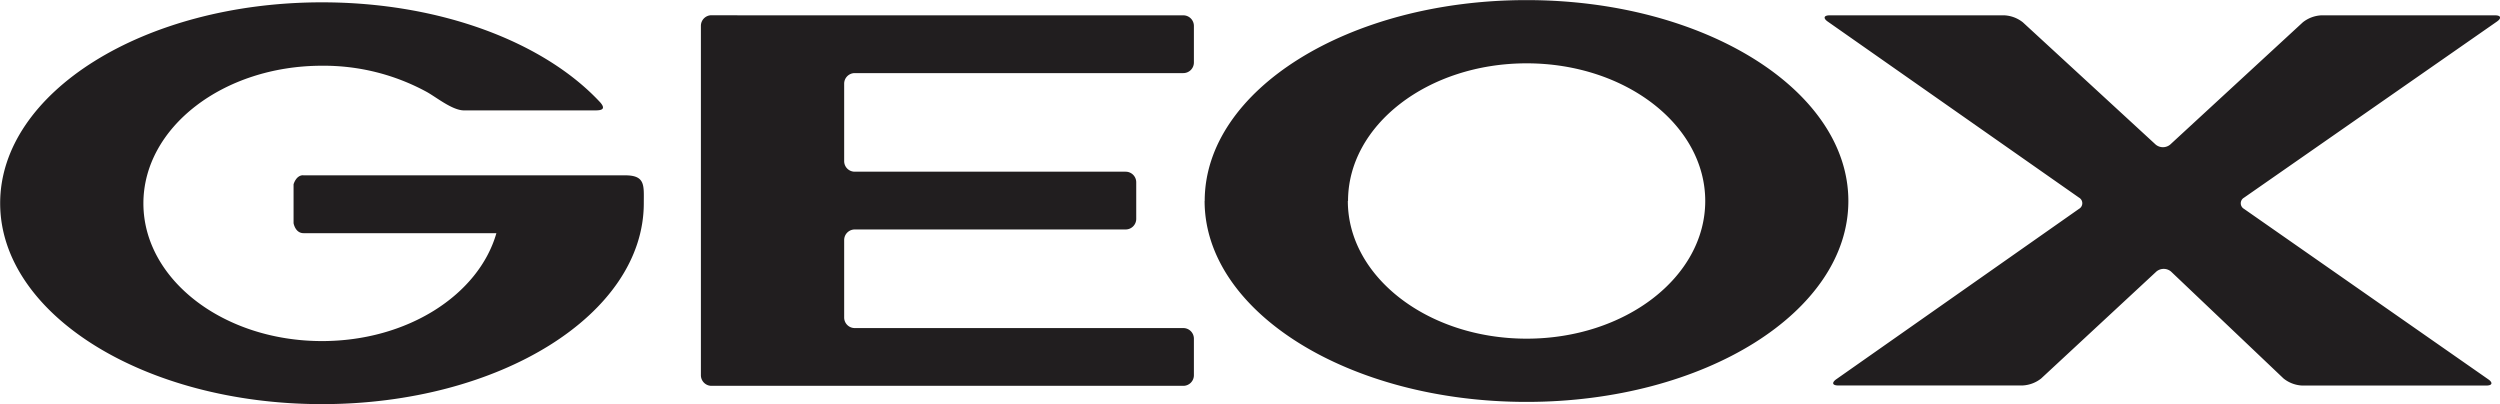 <svg xmlns="http://www.w3.org/2000/svg" width="75" height="12.121" viewBox="0 0 75 12.121"><defs><style>.a{fill:#211e1f;stroke:#211e1f;stroke-miterlimit:3.864;stroke-width:0;fill-rule:evenodd;}</style></defs><g transform="translate(-1109.071 -730.455)"><path class="a" d="M1163.9,731.1c-.141-.1-.114-.185.06-.185h5.244a.971.971,0,0,1,.553.21l3.984,3.667a.341.341,0,0,0,.436,0l3.978-3.667a.971.971,0,0,1,.553-.21h5.216c.174,0,.2.083.059.184l-7.592,5.287a.193.193,0,0,0,0,.335l7.332,5.116c.142.1.115.184-.059.184h-5.533a.964.964,0,0,1-.552-.21L1174.2,738.6a.342.342,0,0,0-.436,0l-3.46,3.211a.977.977,0,0,1-.555.208h-5.533c-.174,0-.2-.083-.059-.185l7.285-5.114a.193.193,0,0,0,0-.336Zm-18.688,5.385c0-3.329,4.323-6.027,9.655-6.027s9.655,2.7,9.655,6.027-4.323,6.027-9.655,6.027S1145.209,739.811,1145.209,736.482Zm4.3,0c0-2.281,2.4-4.13,5.358-4.13s5.358,1.849,5.358,4.13-2.4,4.13-5.358,4.13S1149.506,738.763,1149.506,736.482Zm-17.941-5.57h13a.318.318,0,0,1,.317.317v1.1a.318.318,0,0,1-.317.316h-9.859a.318.318,0,0,0-.316.317v2.325a.317.317,0,0,0,.316.316h8.129a.318.318,0,0,1,.317.317v1.1a.318.318,0,0,1-.317.316h-8.129a.318.318,0,0,0-.316.317v2.325a.317.317,0,0,0,.316.316h9.859a.318.318,0,0,1,.317.317v1.1a.318.318,0,0,1-.317.316h-14.156a.318.318,0,0,1-.317-.316V731.229a.318.318,0,0,1,.317-.317Zm-13.4,4.8h9.655c.614,0,.559.307.559.837,0,3.329-4.322,6.027-9.654,6.027s-9.655-2.7-9.655-6.027,4.322-6.027,9.655-6.027c3.561,0,6.673,1.2,8.346,3,.2.228,0,.242-.158.242h-3.927c-.349,0-.825-.391-1.118-.554a6.458,6.458,0,0,0-3.143-.786c-2.959,0-5.358,1.849-5.358,4.13s2.4,4.13,5.358,4.13c2.561,0,4.7-1.385,5.232-3.237h-5.785c-.251,0-.3-.3-.3-.3v-1.165S1117.95,735.712,1118.166,735.712Z"/></g></svg>